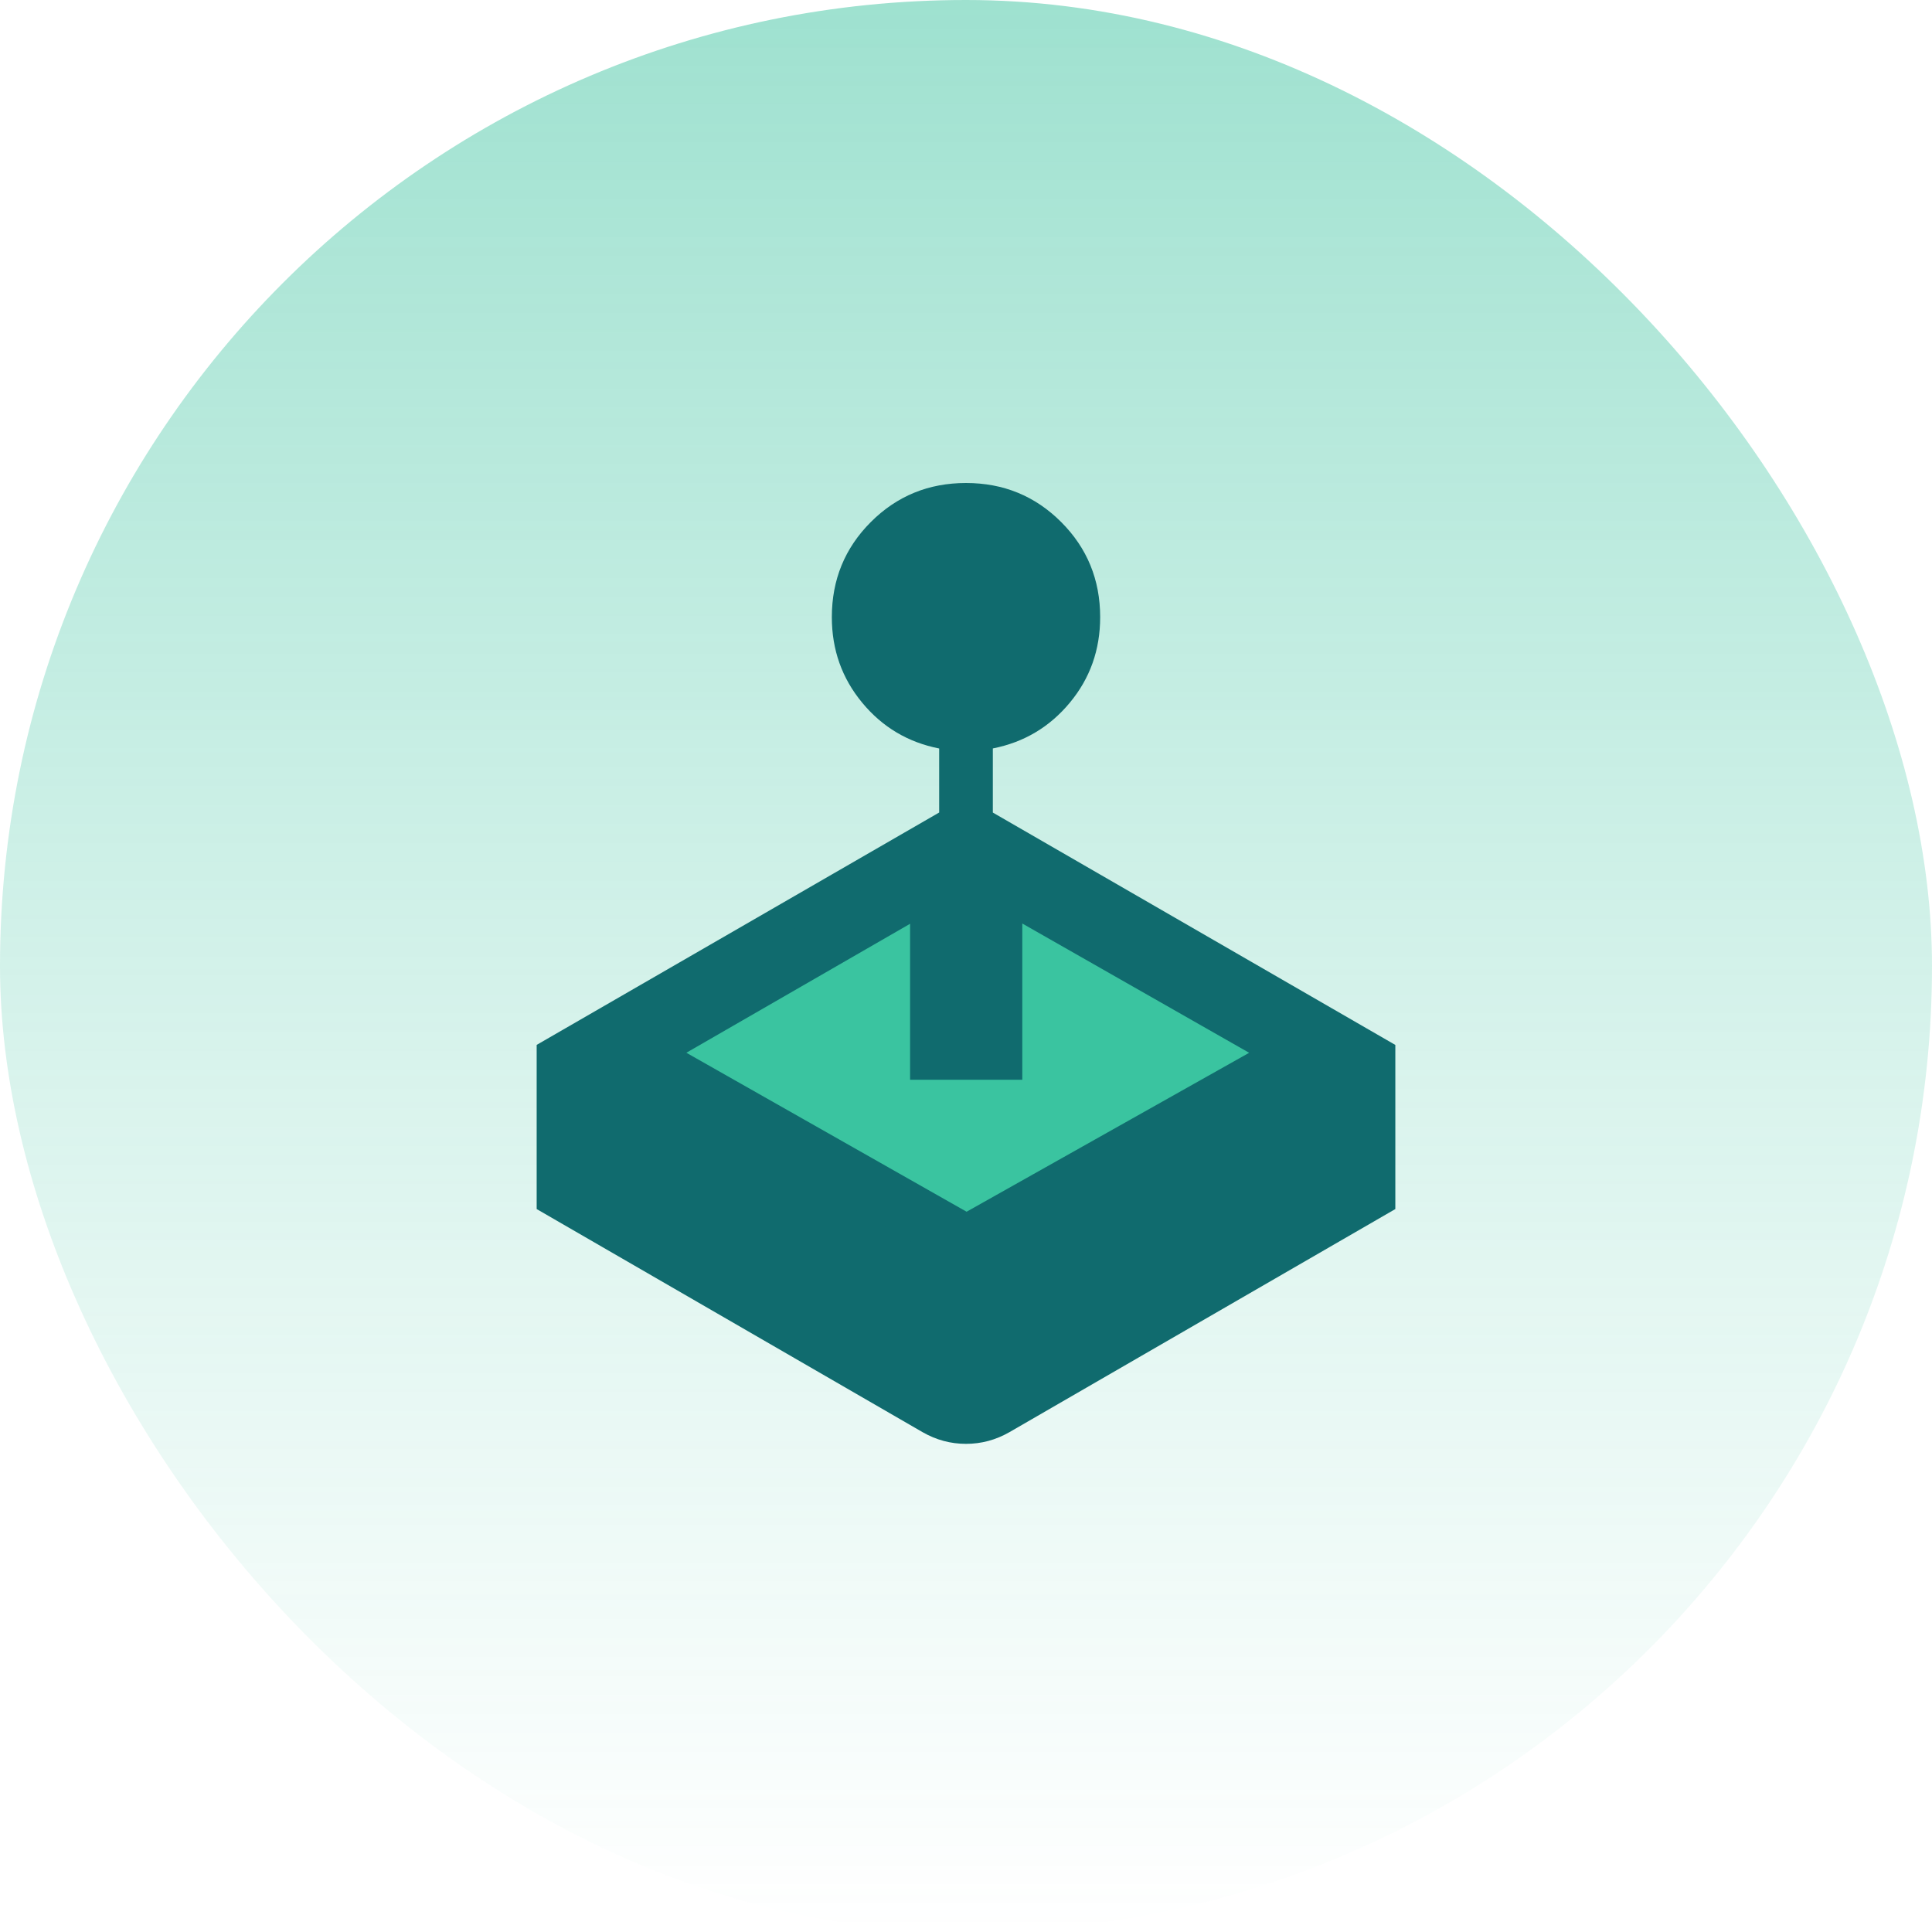 <svg width="36" height="36" viewBox="0 0 36 36" fill="none" xmlns="http://www.w3.org/2000/svg">
<rect width="36" height="36" rx="18" fill="url(#paint0_linear_9_34)" fill-opacity="0.4"/>
<path d="M17.5 15.14V13.947C16.92 13.833 16.442 13.549 16.066 13.094C15.689 12.639 15.5 12.108 15.5 11.5C15.5 10.803 15.742 10.212 16.227 9.727C16.712 9.242 17.303 9 18 9C18.697 9 19.288 9.242 19.773 9.727C20.258 10.212 20.5 10.803 20.5 11.5C20.5 12.108 20.312 12.639 19.935 13.093C19.558 13.548 19.079 13.832 18.5 13.946V15.141L26 19.471V22.529L18.808 26.687C18.555 26.832 18.285 26.904 18 26.904C17.715 26.904 17.445 26.832 17.192 26.687L10 22.529V19.47L17.5 15.14ZM11.723 19.616L18 23.23L24.258 19.614L18.5 16.286V19.5H17.5V16.287L11.723 19.616Z" fill="#106B6E"/>
<path d="M17.458 16.348L11.782 19.62L18.01 23.153L24.291 19.62L18.549 16.348V19.62H17.458V16.348Z" fill="#3AC4A0" stroke="#106B6E"/>
<defs>
<linearGradient id="paint0_linear_9_34" x1="18" y1="0" x2="18" y2="36" gradientUnits="userSpaceOnUse">
<stop stop-color="#0DB488"/>
<stop offset="1" stop-color="#3AC4A0" stop-opacity="0"/>
</linearGradient>
</defs>
</svg>
